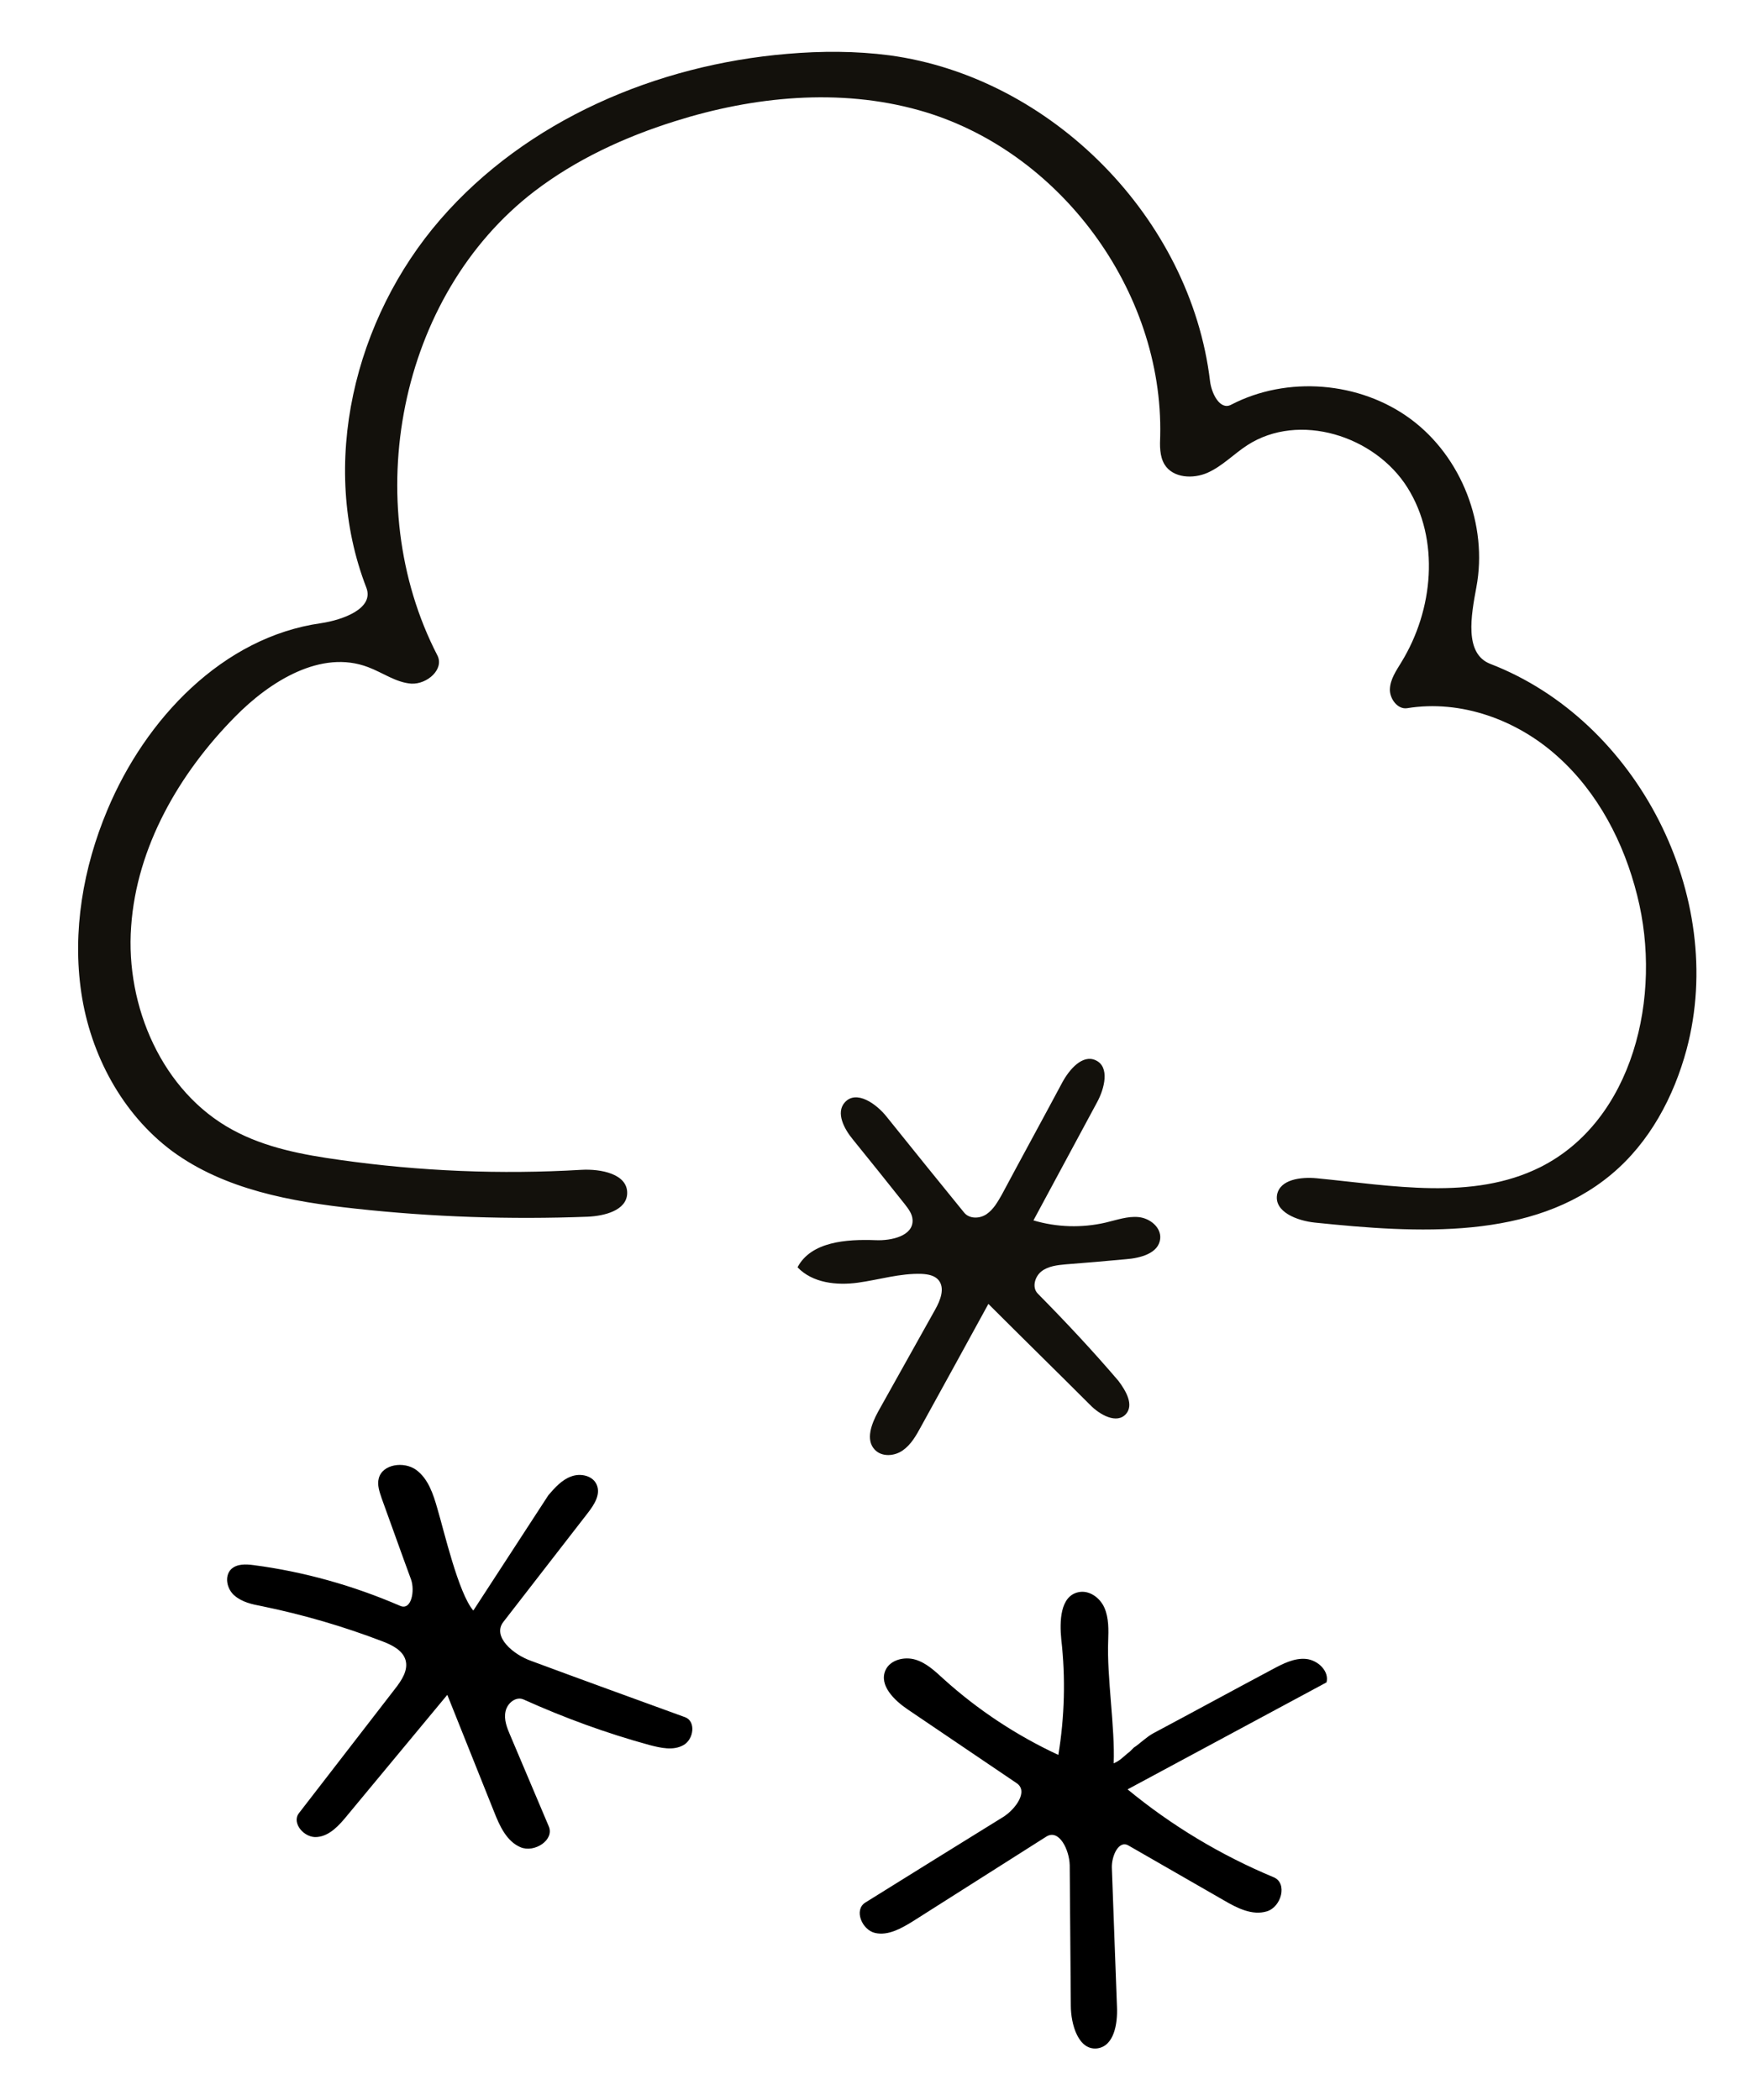 <svg xmlns="http://www.w3.org/2000/svg" viewBox="0 0 480.7 573.1" enable-background="new 0 0 480.7 573.1"><path fill="#13110C" d="M158.7 319.3c5.3-.3 12.7 1.1 12.5 6.5-.2 4.6-6.2 6.1-10.8 6.3-21.1.8-42.3.1-63.3-2.2-17.6-1.9-35.8-5.2-50.1-15.7C33.3 304 24.7 287.8 22.2 271s.5-34.2 7.1-49.9c10.4-24.9 31.5-47.2 58.3-51 6-.9 14.6-4 12.4-9.7-13-33.6-3.3-73.4 20.2-100.5s59-42.2 94.7-45.2c9.3-.8 18.7-.8 27.9.4 44.3 6 82.2 44.5 87.5 88.9.4 3.4 2.7 8 5.7 6.5 15.3-8 35.2-6.4 49.1 3.9s21.1 28.9 17.9 45.9c-1.4 7.6-3.4 18.1 3.8 20.9 40.2 15.5 64.7 63.5 53.6 105.2-3.5 13-10.1 25.4-20.5 34.1-21.6 18.1-53 16.1-81 13.2-4.8-.5-11.1-2.9-10.3-7.6.8-4.2 6.5-4.9 10.8-4.5 20.6 2 42.5 6.2 61-3 25.4-12.7 33.5-46.7 26.5-74.2-3.6-14.4-10.7-28.1-21.8-38-11-9.9-26.3-15.5-41-13.1-2.6.4-4.8-2.6-4.7-5.2.1-2.7 1.7-5 3.1-7.3 8.8-14.3 10.6-33.5 1.7-47.7-8.9-14.2-29.6-20.7-43.7-11.6-3.7 2.4-6.8 5.7-10.8 7.5-4 1.8-9.5 1.5-11.8-2.2-1.4-2.3-1.3-5.2-1.2-7.8.9-39.7-27.6-78.2-65.8-88.9-21.7-6.1-45.2-3.8-66.7 3-13.7 4.3-26.9 10.4-38.3 19.1-37.2 28.5-48 85.1-26.5 126.7 1.9 3.8-2.8 7.9-7.1 7.7-4.2-.3-7.8-3-11.8-4.5-12.8-4.9-26.8 3.8-36.4 13.6C49 211 37.3 231.1 35.8 252.9c-1.6 21.8 8.5 45.1 27.7 55.5 9 4.9 19.2 6.8 29.3 8.2 21.8 3.1 43.9 4 65.9 2.7zM307.4 385.9c-2.5 2.9-7.2.3-9.9-2.5-9.2-9.2-18.5-18.3-27.7-27.5-6.1 11.2-12.3 22.4-18.4 33.5-1.3 2.4-2.7 4.9-5 6.5-2.3 1.6-5.7 1.8-7.6-.2-2.6-2.7-.9-7.1.9-10.4l15.6-27.9c1.4-2.5 2.7-5.8.9-8-1.1-1.3-2.9-1.6-4.6-1.7-5.9-.2-11.6 1.6-17.4 2.4s-12.4.1-16.5-4.2c3.7-7 13.3-7.7 21.3-7.4 4.4.2 10.4-1.2 10.1-5.6-.1-1.6-1.1-2.9-2.1-4.2-4.7-5.9-9.4-11.8-14.2-17.7-2.4-2.9-4.7-7.3-2.2-10.1 3.1-3.5 8.6.3 11.5 4 7 8.7 14 17.4 21.1 26.1 1.4 1.7 4.2 1.7 6.1.4s3-3.3 4.1-5.2c5.5-10.3 11.1-20.5 16.6-30.8 1.9-3.5 5.5-7.7 9.1-6 3.9 1.8 2.4 7.7.4 11.4-5.8 10.8-11.6 21.5-17.4 32.3 6.4 1.9 13.2 2.1 19.7.6 3-.7 6-1.8 9-1.5 3.1.3 6.2 2.8 5.9 5.9-.4 4-5.4 5.3-9.4 5.6-5.5.5-11 1-16.4 1.4-2.3.2-4.8.5-6.6 1.9-1.8 1.4-2.7 4.4-1 6.1 7.6 7.7 15 15.6 22 23.8 2.1 2.8 4.2 6.5 2.1 9"/><path d="M129.2 439.6c-4.1-4.8-8-21.8-9.8-27.8-1.1-3.9-2.5-8.2-5.8-10.6s-9.2-1.6-10.2 2.3c-.5 1.8.2 3.7.8 5.5 2.7 7.4 5.3 14.8 8 22.1 1.1 3.1.1 8.6-3 7.2-12.7-5.5-26.2-9.3-39.9-11.1-2.2-.3-4.6-.4-6.2 1.1-1.9 1.9-1.2 5.4.9 7.2s4.8 2.4 7.5 2.9c11.2 2.3 22.2 5.5 32.9 9.6 2.6 1 5.5 2.4 6.3 5.1.8 2.8-1.1 5.6-2.9 7.9-8.7 11.3-17.5 22.6-26.2 33.9-2.1 2.7 1.5 6.9 5 6.5 3.4-.3 6-3.2 8.2-5.9 9.1-11 18.2-21.9 27.3-32.9 4.3 10.7 8.5 21.3 12.8 32 1.5 3.8 3.4 8 7.2 9.6 3.8 1.6 9.3-2 7.7-5.7-3.5-8.3-7-16.5-10.5-24.8-.9-2.1-1.8-4.3-1.3-6.6s2.9-4.2 5-3.2c11.1 5 22.6 9.2 34.3 12.4 3.1.8 6.5 1.6 9.3 0 2.8-1.6 3.4-6.5.4-7.6-14-5.1-28.1-10.2-42.1-15.4-4.8-1.7-10.6-6.6-7.5-10.6 7.7-9.9 15.4-19.9 23.1-29.8 1.7-2.2 3.5-5 2.4-7.6-1-2.5-4.4-3.3-7-2.3-2.5.9-4.4 3-6.2 5.1M308.4 478.1c-1.1.8-2 1.8-3.1 2.5-.4.3-.9.5-1.3.7.4-9.6-1.9-23.8-1.5-33.4.1-3 .2-6.2-1-9s-4.2-5-7.2-4.3c-4.9 1.1-5.1 7.9-4.6 12.9 1.2 10.5.9 21.1-.8 31.5-11.4-5.3-22-12.3-31.3-20.7-2.3-2.1-4.7-4.4-7.7-5.3-3-.9-6.9 0-8.2 2.9-1.8 4.1 2.4 8.2 6.1 10.7l29.7 20.1c3.3 2.2-.3 7.1-3.6 9.2-12.6 7.8-25.2 15.6-37.7 23.4-3.2 2-.9 7.5 2.7 8.3 3.6.8 7.2-1.3 10.3-3.2 12.1-7.7 24.3-15.4 36.4-23.1 3.5-2.2 6.3 3.6 6.4 7.8l.3 38.3c0 5.2 2.1 12.3 7.2 11.7 4.6-.6 5.6-6.7 5.4-11.3-.5-12.7-.9-25.3-1.4-38-.1-3.1 1.8-7.6 4.5-6.1l26.1 15c3.6 2.1 7.7 4.2 11.7 3s5.7-7.7 1.9-9.3c-14.4-6-27.9-14.1-39.9-24 18.1-9.7 36.2-19.5 54.3-29.2.8-3.1-2.4-6.1-5.6-6.4-3.2-.3-6.3 1.3-9.1 2.8-10.9 5.8-21.7 11.7-32.6 17.5-2 1.1-3.6 2.8-5.3 3.9m-5.5 4.3"/></svg>